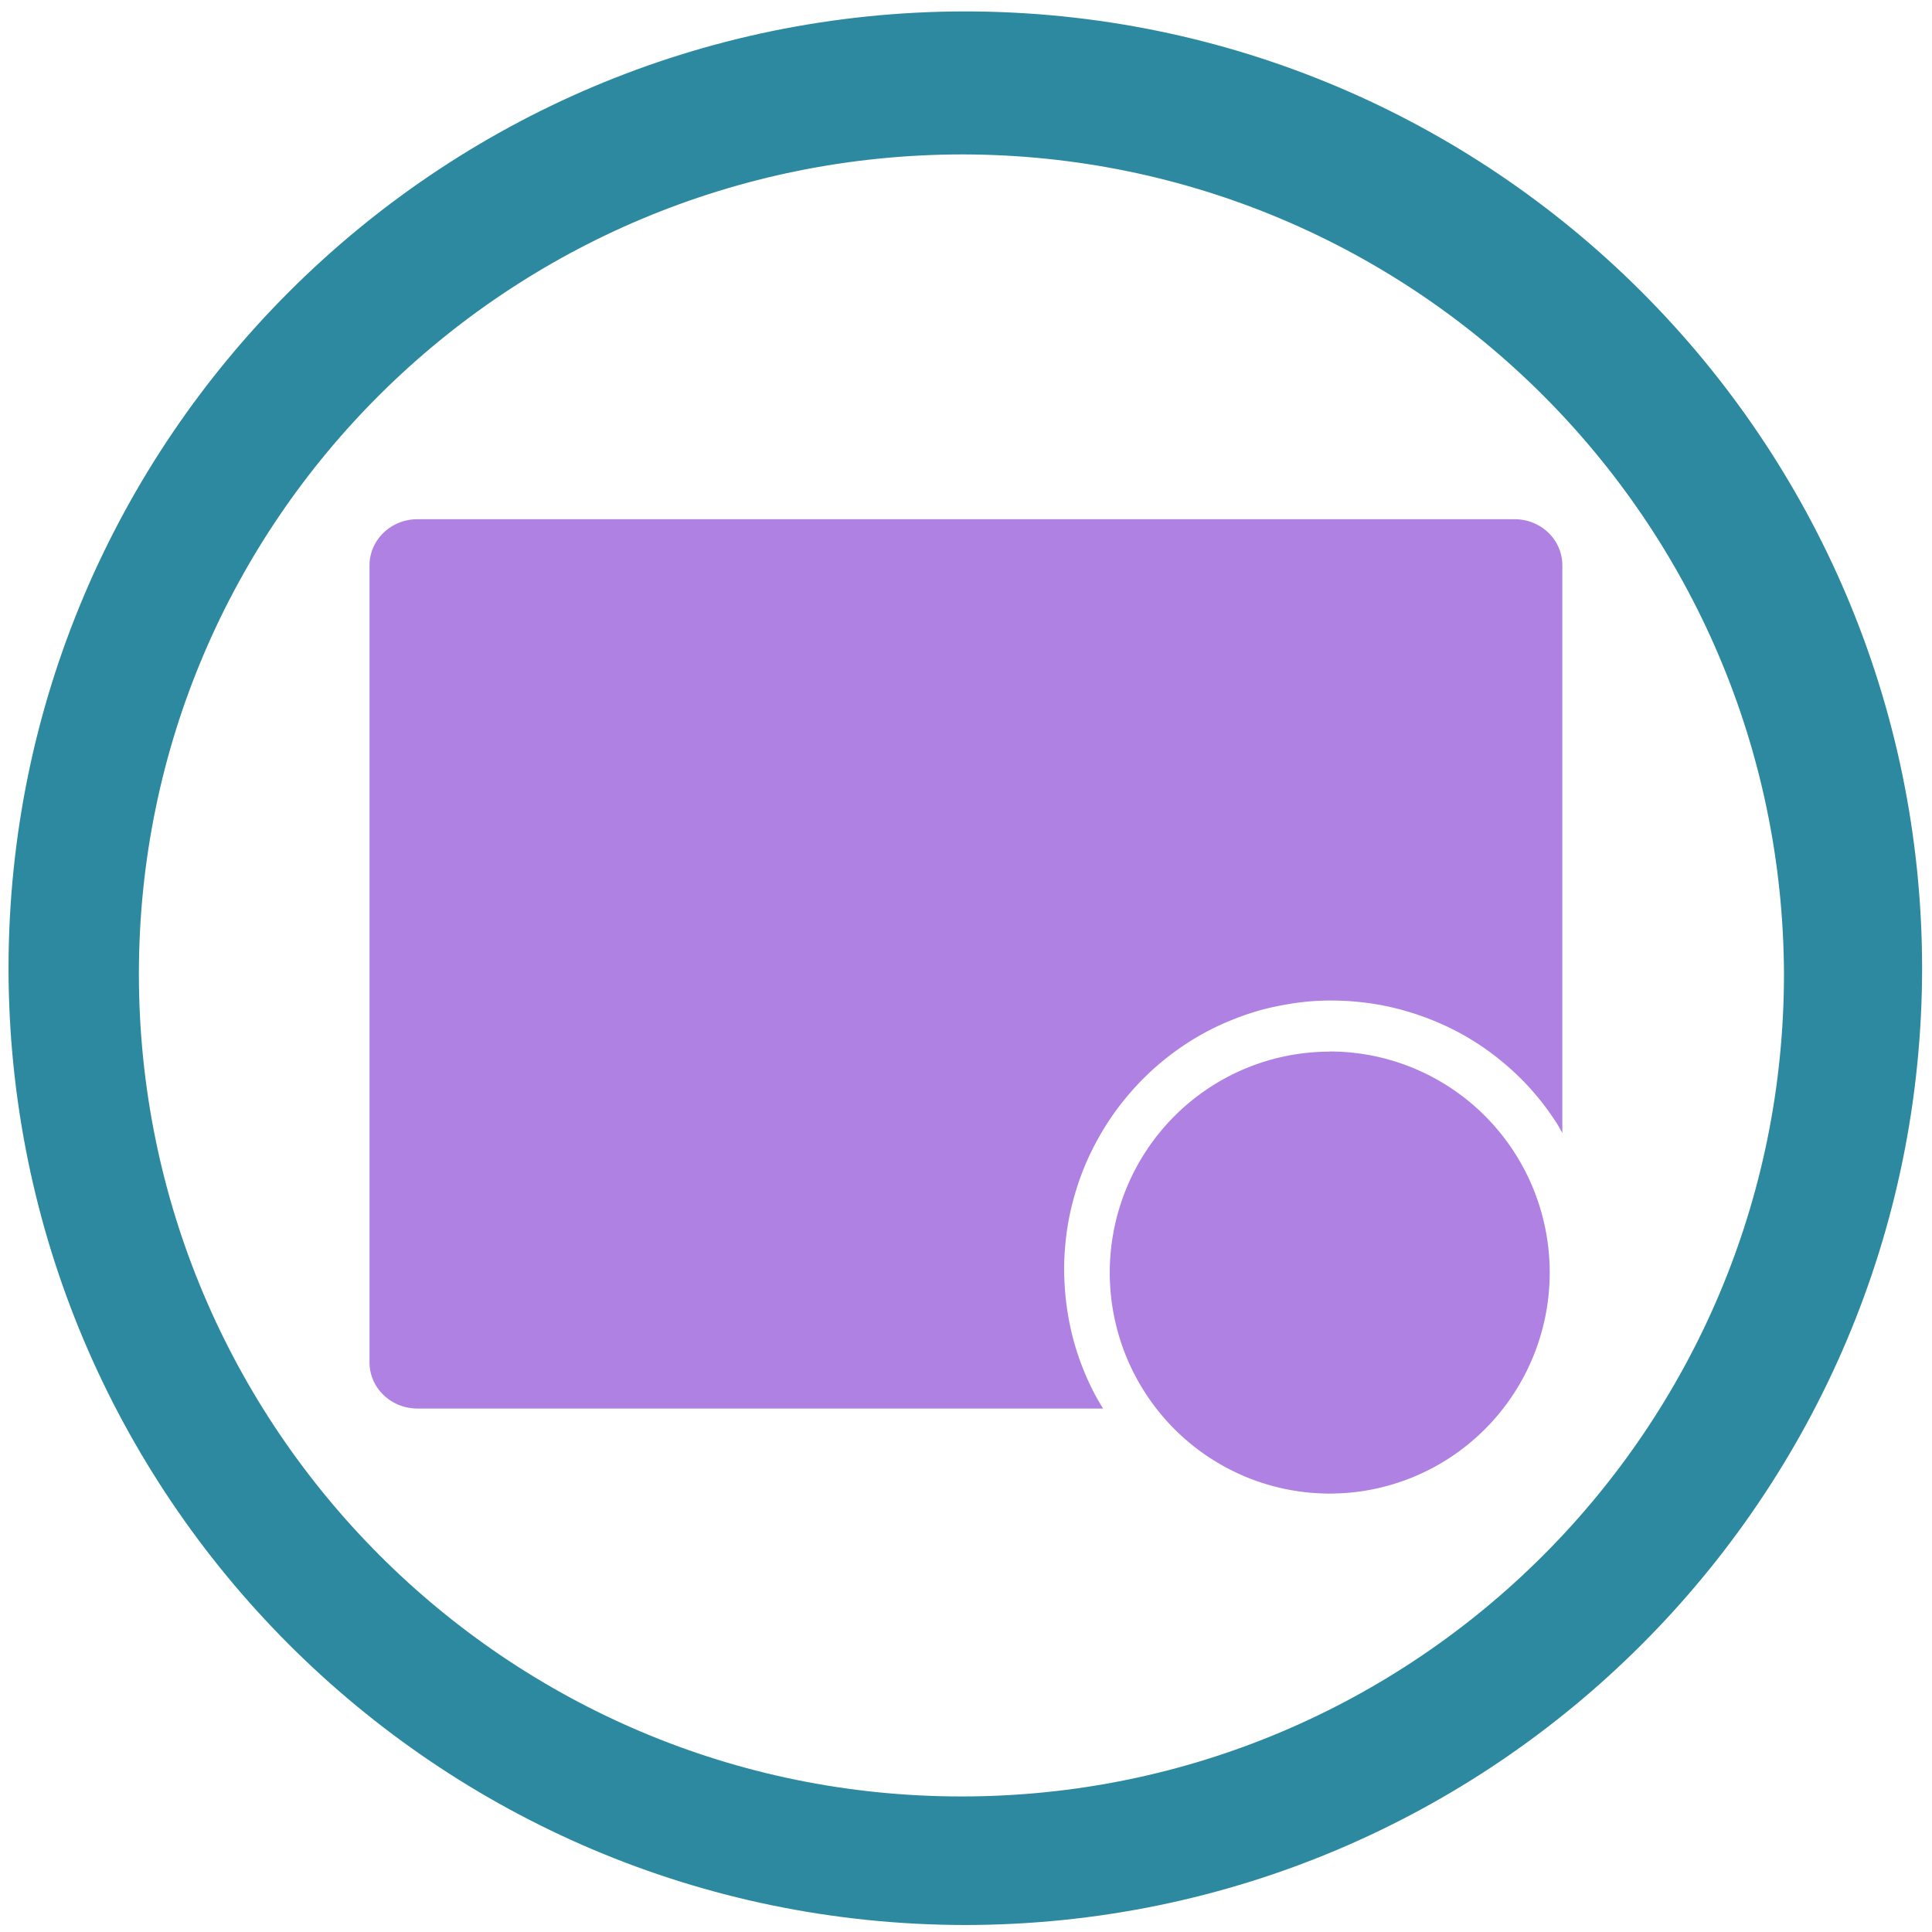 <?xml version="1.0" encoding="UTF-8" standalone="no"?>
<svg
   xmlns:dc="http://purl.org/dc/elements/1.1/"
   xmlns:cc="http://creativecommons.org/ns#"
   xmlns:rdf="http://www.w3.org/1999/02/22-rdf-syntax-ns#"
   xmlns:svg="http://www.w3.org/2000/svg"
   xmlns="http://www.w3.org/2000/svg"
   xmlns:sodipodi="http://sodipodi.sourceforge.net/DTD/sodipodi-0.dtd"
   xmlns:inkscape="http://www.inkscape.org/namespaces/inkscape"
   width="48"
   height="48"
   version="1.1"
   viewBox="0 0 12.7 12.7"
   id="svg6"
   sodipodi:docname="komorebi.svg"
   inkscape:version="0.92.4 (5da689c313, 2019-01-14)">
  <defs
     id="defs10" />
  <sodipodi:namedview
     pagecolor="#ffffff"
     bordercolor="#666666"
     borderopacity="1"
     objecttolerance="10"
     gridtolerance="10"
     guidetolerance="10"
     inkscape:pageopacity="0"
     inkscape:pageshadow="2"
     inkscape:window-width="1136"
     inkscape:window-height="480"
     id="namedview8"
     showgrid="false"
     inkscape:zoom="4.9166667"
     inkscape:cx="2.1355932"
     inkscape:cy="24"
     inkscape:window-x="0"
     inkscape:window-y="25"
     inkscape:window-maximized="0"
     inkscape:current-layer="svg6" />
  <path
     d="m 6.34,0.075 c -3.468,0.006 -6.279,2.816 -6.284,6.284 -4.61e-6,3.473 2.812,6.289 6.284,6.295 3.477,0 6.295,-2.818 6.295,-6.295 -0.006,-3.472 -2.822,-6.284 -6.295,-6.284 z m -0.01,0.94 c 2.974,0.006 5.386,2.412 5.397,5.387 0,2.986 -2.421,5.407 -5.407,5.407 -2.986,0 -5.407,-2.421 -5.407,-5.407 0,-2.986 2.431,-5.387 5.418,-5.387 z"
     id="path2"
     inkscape:connector-curvature="0"
     style="fill:#2c89a0;stroke-width:1.044" />
  <path
     d="m 2.745,3.413 c -0.175,0 -0.316,0.136 -0.316,0.304 v 5.238 c 0,0.169 0.141,0.304 0.316,0.304 H 7.251 A 1.76,1.768 0 0 1 7.187,9.147 1.76,1.768 0 0 1 7.115,8.986 1.76,1.768 0 0 1 7.059,8.818 1.76,1.768 0 0 1 7.021,8.646 1.76,1.768 0 0 1 7,8.47 1.76,1.768 0 0 1 6.995,8.345 1.76,1.768 0 0 1 7.004,8.169 1.76,1.768 0 0 1 7.03,7.994 1.76,1.768 0 0 1 7.074,7.823 1.76,1.768 0 0 1 7.134,7.657 1.76,1.768 0 0 1 7.211,7.498 1.76,1.768 0 0 1 7.303,7.347 1.76,1.768 0 0 1 7.409,7.207 1.76,1.768 0 0 1 7.529,7.077 a 1.76,1.768 0 0 1 0.132,-0.117 1.76,1.768 0 0 1 0.143,-0.103 1.76,1.768 0 0 1 0.152,-0.088 1.76,1.768 0 0 1 0.161,-0.072 1.76,1.768 0 0 1 0.166,-0.056 1.76,1.768 0 0 1 0.172,-0.038 1.76,1.768 0 0 1 0.174,-0.022 1.76,1.768 0 0 1 0.125,-0.004 1.76,1.768 0 0 1 0.176,0.009 1.76,1.768 0 0 1 0.174,0.026 1.76,1.768 0 0 1 0.171,0.044 1.76,1.768 0 0 1 0.165,0.06 1.76,1.768 0 0 1 0.159,0.076 1.76,1.768 0 0 1 0.15,0.092 1.76,1.768 0 0 1 0.14,0.107 1.76,1.768 0 0 1 0.129,0.12 1.76,1.768 0 0 1 0.116,0.133 1.76,1.768 0 0 1 0.102,0.144 1.76,1.768 0 0 1 0.034,0.06 V 3.717 c -4e-6,-0.169 -0.14,-0.304 -0.315,-0.304 H 2.745 Z m 5.996,3.5 A 1.446,1.453 0 0 0 7.295,8.365 1.446,1.453 0 0 0 8.741,9.818 1.446,1.453 0 0 0 10.187,8.365 1.446,1.453 0 0 0 8.741,6.912 Z"
     id="path4"
     inkscape:connector-curvature="0"
     style="opacity:0.8;fill:#9a62da;stroke-width:0.265" />
</svg>
